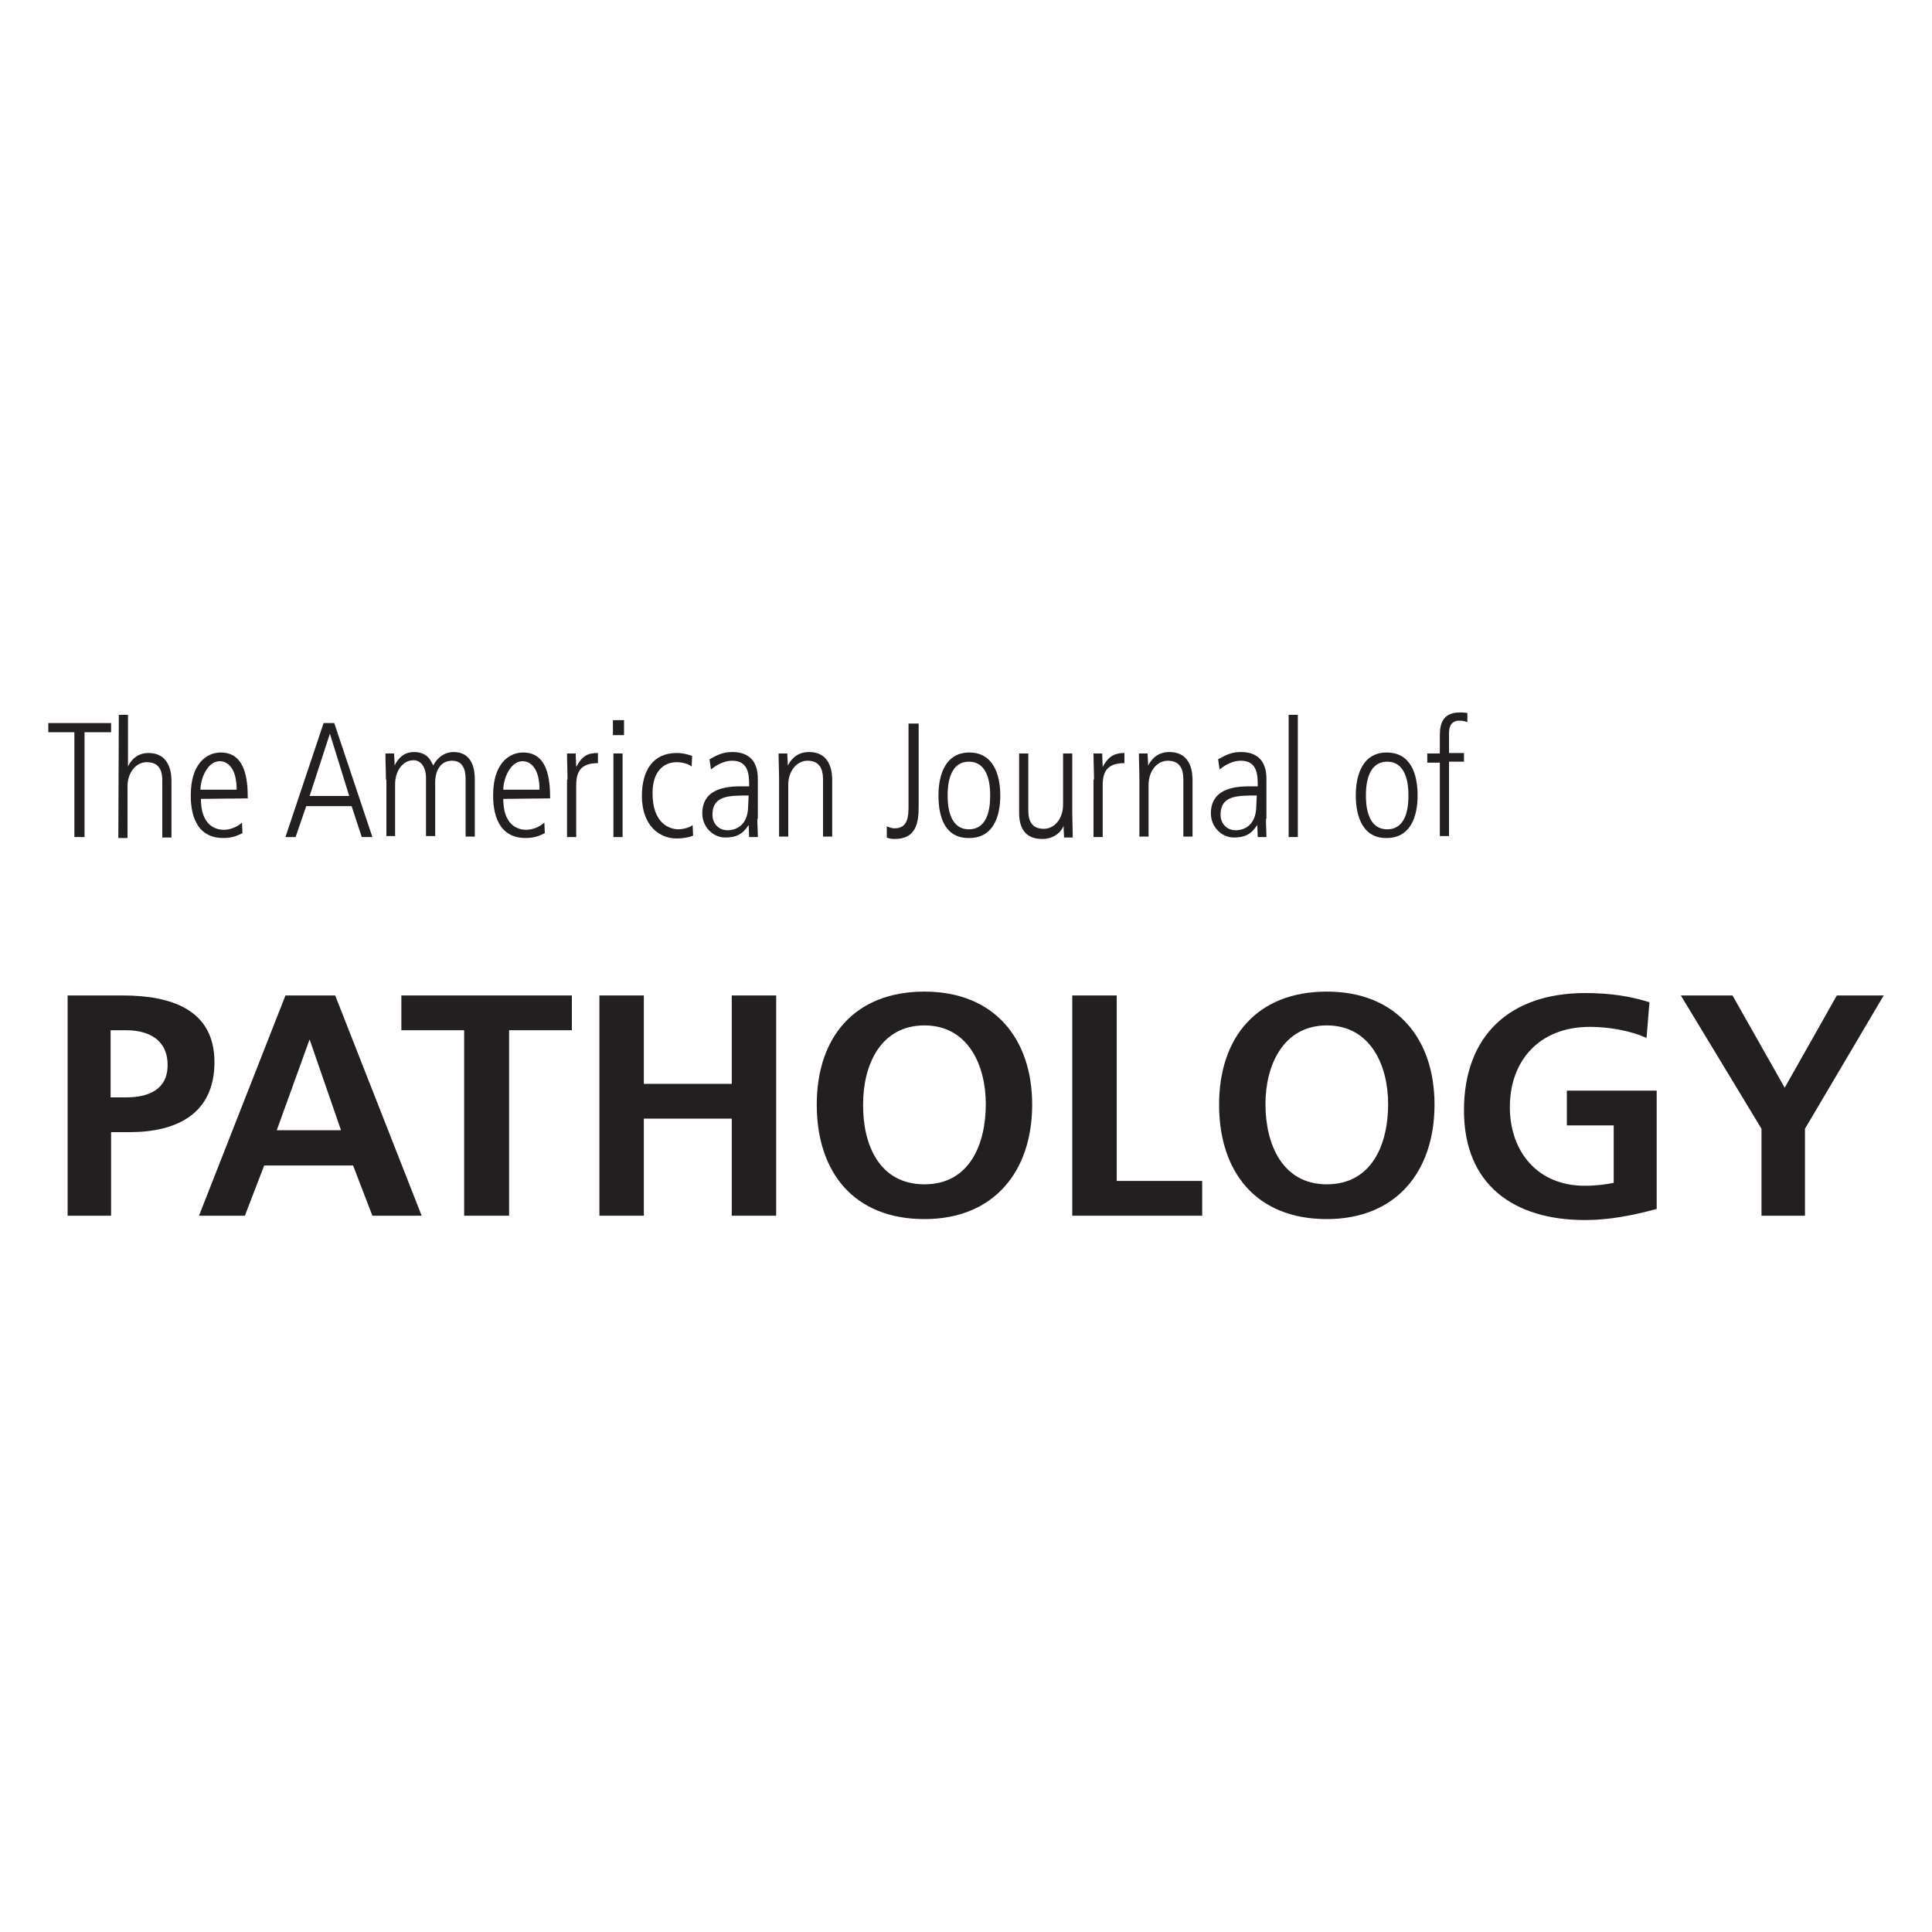 <?xml version="1.0" encoding="utf-8"?>
<!-- Generator: Adobe Illustrator 26.2.1, SVG Export Plug-In . SVG Version: 6.00 Build 0)  -->
<svg version="1.1" id="Layer_1" xmlns="http://www.w3.org/2000/svg" xmlns:xlink="http://www.w3.org/1999/xlink" x="0px" y="0px"
	 viewBox="0 0 400 400" style="enable-background:new 0 0 400 400;" xml:space="preserve">
<style type="text/css">
	.st0{fill:#231F20;}
</style>
<g>
	<polyline class="st0" points="10,149.7 23,149.7 23,151.6 17.5,151.6 17.5,173.3 15.4,173.3 15.4,151.6 10,151.6 10,149.7 	"/>
	<path class="st0" d="M24.6,148h1.9v10.7l0,0c0.3-0.7,1.5-2.8,4.2-2.8c4.8,0,4.8,4.8,4.8,5.9v11.6h-1.9v-11.6c0-1.2,0-4-3.2-4
		c-2.3,0-4,2.2-4,5v10.7h-1.9L24.6,148"/>
	<path class="st0" d="M41.6,165.4c0,6.4,4.1,6.4,4.8,6.4c1.2,0,2.8-0.6,3.7-1.5l0.1,2.2c-0.9,0.4-1.9,1-4,1c-6.7,0-6.7-7.2-6.7-8.9
		c0-6.4,3.2-8.8,6.2-8.8c5,0,5.6,5.3,5.6,9.5L41.6,165.4 M49,163.5c0-4.5-1.9-5.9-3.5-5.9c-2.6,0-4,3.7-4,5.9H49z"/>
	<path class="st0" d="M67,149.7h2.2l7.9,23.6h-2.2l-2.1-6.4h-9.4l-2.2,6.4h-2.1L67,149.7 M64.1,164.8h8.2l-4-12.9l0,0L64.1,164.8z"
		/>
	<path class="st0" d="M79.9,161.4c0-1.8-0.1-3.5-0.1-5.4h1.8c0,0.7,0.1,1.3,0.1,2.5l0,0c0.6-1.3,1.8-2.8,4-2.8c2.8,0,3.5,1.8,4,2.8
		c0.4-0.9,1.8-2.8,4.2-2.8c3.5,0,4.4,2.9,4.4,5.6v11.9h-1.9v-11.6c0-1.2,0-4.1-2.8-4.1c-2.5,0-3.5,2.2-3.5,4.5v11.1h-1.9v-12
		c0-2.2-1-3.7-2.6-3.7c-2.2,0-3.8,2.2-3.8,5v10.7h-1.8V161.4"/>
	<path class="st0" d="M104.2,165.4c0,6.4,4.1,6.4,4.8,6.4c1.2,0,2.8-0.6,3.7-1.5l0.1,2.2c-0.9,0.4-1.9,1-4,1c-6.7,0-6.7-7.2-6.7-8.9
		c0-6.4,3.2-8.8,6.2-8.8c5,0,5.6,5.3,5.6,9.5L104.2,165.4 M111.7,163.5c0-4.5-1.9-5.9-3.5-5.9c-2.6,0-4,3.7-4,5.9H111.7z"/>
	<path class="st0" d="M117.5,161.4c0-1.8-0.1-3.5-0.1-5.4h1.8c0,1,0.1,2.1,0.1,2.8l0,0c1.3-2.5,2.6-2.9,4.5-2.9v2.1
		c-3.1,0-4.5,1.3-4.5,4.5v10.8h-1.9v-11.9"/>
	<path class="st0" d="M126.9,149.1h2.3v3.1h-2.3V149.1z M127,156h1.9v17.3H127V156z"/>
	<path class="st0" d="M143.2,158.7c-0.7-0.6-2.1-0.9-3.1-0.9c-2.6,0-5,1.8-5,6.4c0,6.3,3.5,7.5,5.4,7.5c0.7,0,2.3-0.3,2.9-0.9
		l0.1,2.2c-0.9,0.4-2.2,0.6-3.4,0.6c-3.7,0-7.2-2.8-7.2-8.8c0-5.3,2.3-8.9,7.2-8.9c1.3,0,2.3,0.3,3.2,0.6L143.2,158.7"/>
	<path class="st0" d="M156.8,169.5c0,1.3,0.1,2.6,0.1,3.8h-1.8l-0.1-2.5l0,0c-1.2,1.9-2.6,2.6-4.8,2.6c-2.6,0-4.8-2.2-4.8-5
		c0-5.6,5.9-5.6,8.4-5.6h1.3c0-2.2,0-5.3-3.5-5.3c-2.3,0-4.1,1.6-4.4,1.8l-0.3-2.1c1.6-0.9,2.8-1.5,4.7-1.5c5.3,0,5.3,4.4,5.3,5.7
		V169.5 M155,164.7c-4.1,0-7.5,0-7.5,4c0,1.5,1,3.2,3.2,3.2c0.9,0,4.2-0.4,4.2-5.1L155,164.7L155,164.7z"/>
	<path class="st0" d="M161.3,161.4c0-1.8-0.1-3.5-0.1-5.4h1.8c0,0.7,0.1,1.3,0.1,2.5l0,0c0.4-0.7,1.5-2.8,4.4-2.8
		c4.8,0,4.8,4.8,4.8,5.9v11.6h-1.9v-11.6c0-1.2,0-4.1-3.2-4.1c-2.3,0-4,2.2-4,5v10.7h-1.9V161.4"/>
	<path class="st0" d="M183.6,171.1c0.4,0.1,0.9,0.4,1.6,0.4c2.8,0,2.9-2.5,2.9-4.7v-17h2.1V167c0,3.5-0.6,6.7-5,6.7
		c-0.6,0-1.2-0.1-1.6-0.3V171.1"/>
	<path class="st0" d="M194.3,164.7c0-4.4,1.5-8.9,6.4-8.9s6.4,4.5,6.4,8.9s-1.5,8.8-6.4,8.8C195.6,173.6,194.3,169.1,194.3,164.7
		 M205,164.7c0-1.3,0-7-4.4-7s-4.4,5.7-4.4,7c0,1.3,0,7,4.4,7S205,166.1,205,164.7z"/>
	<path class="st0" d="M222,168c0,1.8,0.1,3.5,0.1,5.4h-1.8c0-0.7-0.1-1.3-0.1-2.5l0,0c-0.1,0.7-1.5,2.8-4.4,2.8
		c-3.8,0-4.8-2.6-4.8-5.4V156h1.9v11.6c0,1.2,0,4,3.2,4c2.3,0,4-2.2,4-5V156h1.9V168"/>
	<path class="st0" d="M226.5,161.4c0-1.8-0.1-3.5-0.1-5.4h1.8c0,1,0.1,2.1,0.1,2.8l0,0c1.3-2.5,2.8-2.9,4.5-2.9v2.1
		c-3.1,0-4.5,1.3-4.5,4.5v10.8h-1.9v-11.9"/>
	<path class="st0" d="M235.9,161.4c0-1.8-0.1-3.5-0.1-5.4h1.8c0,0.7,0.1,1.3,0.1,2.5l0,0c0.4-0.7,1.5-2.8,4.4-2.8
		c4.8,0,4.8,4.8,4.8,5.9v11.6H245v-11.6c0-1.2,0-4.1-3.2-4.1c-2.3,0-4,2.2-4,5v10.7h-1.9V161.4"/>
	<path class="st0" d="M262.1,169.5c0,1.3,0.1,2.6,0.1,3.8h-1.8l-0.1-2.5l0,0c-1.2,1.9-2.6,2.6-4.8,2.6c-2.6,0-4.8-2.2-4.8-5
		c0-5.6,5.9-5.6,8.4-5.6h1.3c0-2.2,0-5.3-3.5-5.3c-2.3,0-4.1,1.6-4.4,1.8l-0.3-2.1c1.6-0.9,2.8-1.5,4.7-1.5c5.3,0,5.3,4.4,5.3,5.7
		V169.5 M260.2,164.7c-4.1,0-7.5,0-7.5,4c0,1.5,1,3.2,3.2,3.2c0.9,0,4.2-0.4,4.2-5.1L260.2,164.7L260.2,164.7z"/>
	<rect x="266.8" y="148" class="st0" width="1.9" height="25.3"/>
	<path class="st0" d="M280.7,164.7c0-4.4,1.5-8.9,6.4-8.9c5,0,6.4,4.5,6.4,8.9s-1.5,8.8-6.4,8.8
		C282.2,173.6,280.7,169.1,280.7,164.7 M291.6,164.7c0-1.3,0-7-4.4-7c-4.4,0-4.4,5.7-4.4,7c0,1.3,0,7,4.4,7
		C291.6,171.7,291.6,166.1,291.6,164.7z"/>
	<path class="st0" d="M298.1,157.9h-2.6V156h2.6v-3.7c0-2.6,0.7-4.8,4.2-4.8c0.7,0,1.2,0.1,1.5,0.1v1.9c-0.3-0.1-0.9-0.3-1.6-0.3
		c-1.8,0-2.2,1.3-2.2,2.6v4.1h3.1v1.8h-3.1v15.4h-1.9V157.9"/>
	<path class="st0" d="M13.8,206.1h11.6c10,0,19,2.9,19,13.8c0,10.7-7.8,14.5-17.6,14.5H23v17.3H14v-45.6 M22.9,227.2h3.2
		c4.5,0,8.6-1.5,8.6-6.7c0-5.3-4-7.2-8.6-7.2h-3.2V227.2z"/>
	<path class="st0" d="M59.1,206.1h10.3l17.9,45.6H77.1l-4-10.4H54.7l-4,10.4h-9.5L59.1,206.1 M64.1,215.2L64.1,215.2L57.3,234h13.3
		L64.1,215.2z"/>
	<polyline class="st0" points="96.1,213.3 83.1,213.3 83.1,206.1 118.4,206.1 118.4,213.3 105.4,213.3 105.4,251.7 96.1,251.7 
		96.1,213.3 	"/>
	<polyline class="st0" points="124.1,206.1 133.3,206.1 133.3,224.4 151.5,224.4 151.5,206.1 160.7,206.1 160.7,251.7 151.5,251.7 
		151.5,231.6 133.3,231.6 133.3,251.7 124.1,251.7 124.1,206.1 	"/>
	<path class="st0" d="M191.4,205.3c14.4,0,22.3,9.7,22.3,23.4c0,13.8-7.9,23.7-22.3,23.7c-14.6,0-22.3-9.7-22.3-23.7
		C169.1,214.8,176.9,205.3,191.4,205.3 M191.4,245.2c9.4,0,12.7-8.4,12.7-16.6c0-8.1-3.7-16.3-12.7-16.3c-9.1,0-12.7,8.2-12.7,16.3
		C178.6,236.9,182,245.2,191.4,245.2z"/>
	<polyline class="st0" points="222,206.1 231.2,206.1 231.2,244.5 248.9,244.5 248.9,251.7 222,251.7 222,206.1 	"/>
	<path class="st0" d="M274.7,205.3c14.4,0,22.3,9.7,22.3,23.4c0,13.8-7.9,23.7-22.3,23.7c-14.6,0-22.3-9.7-22.3-23.7
		C252.4,214.8,260.2,205.3,274.7,205.3 M274.7,245.2c9.4,0,12.7-8.4,12.7-16.6c0-8.1-3.7-16.3-12.7-16.3s-12.7,8.2-12.7,16.3
		C262,236.9,265.5,245.2,274.7,245.2z"/>
	<path class="st0" d="M340.9,214.9c-3.5-1.6-8.1-2.3-11.7-2.3c-10.7,0-16.6,7.2-16.6,16.6c0,9.2,5.7,16.3,15.5,16.3
		c2.5,0,4.4-0.3,6-0.6v-11.9h-9.7v-7.2H343v24.5c-4.8,1.3-9.8,2.3-14.8,2.3c-14.8,0-25.1-7.3-25.1-22.7c0-15.5,9.5-24.3,25.1-24.3
		c5.3,0,9.5,0.7,13.3,1.9L340.9,214.9"/>
	<polyline class="st0" points="364.7,233.7 348,206.1 358.7,206.1 369.5,225.2 380.3,206.1 390,206.1 373.7,233.7 373.7,251.7 
		364.7,251.7 364.7,233.7 	"/>
</g>
</svg>
